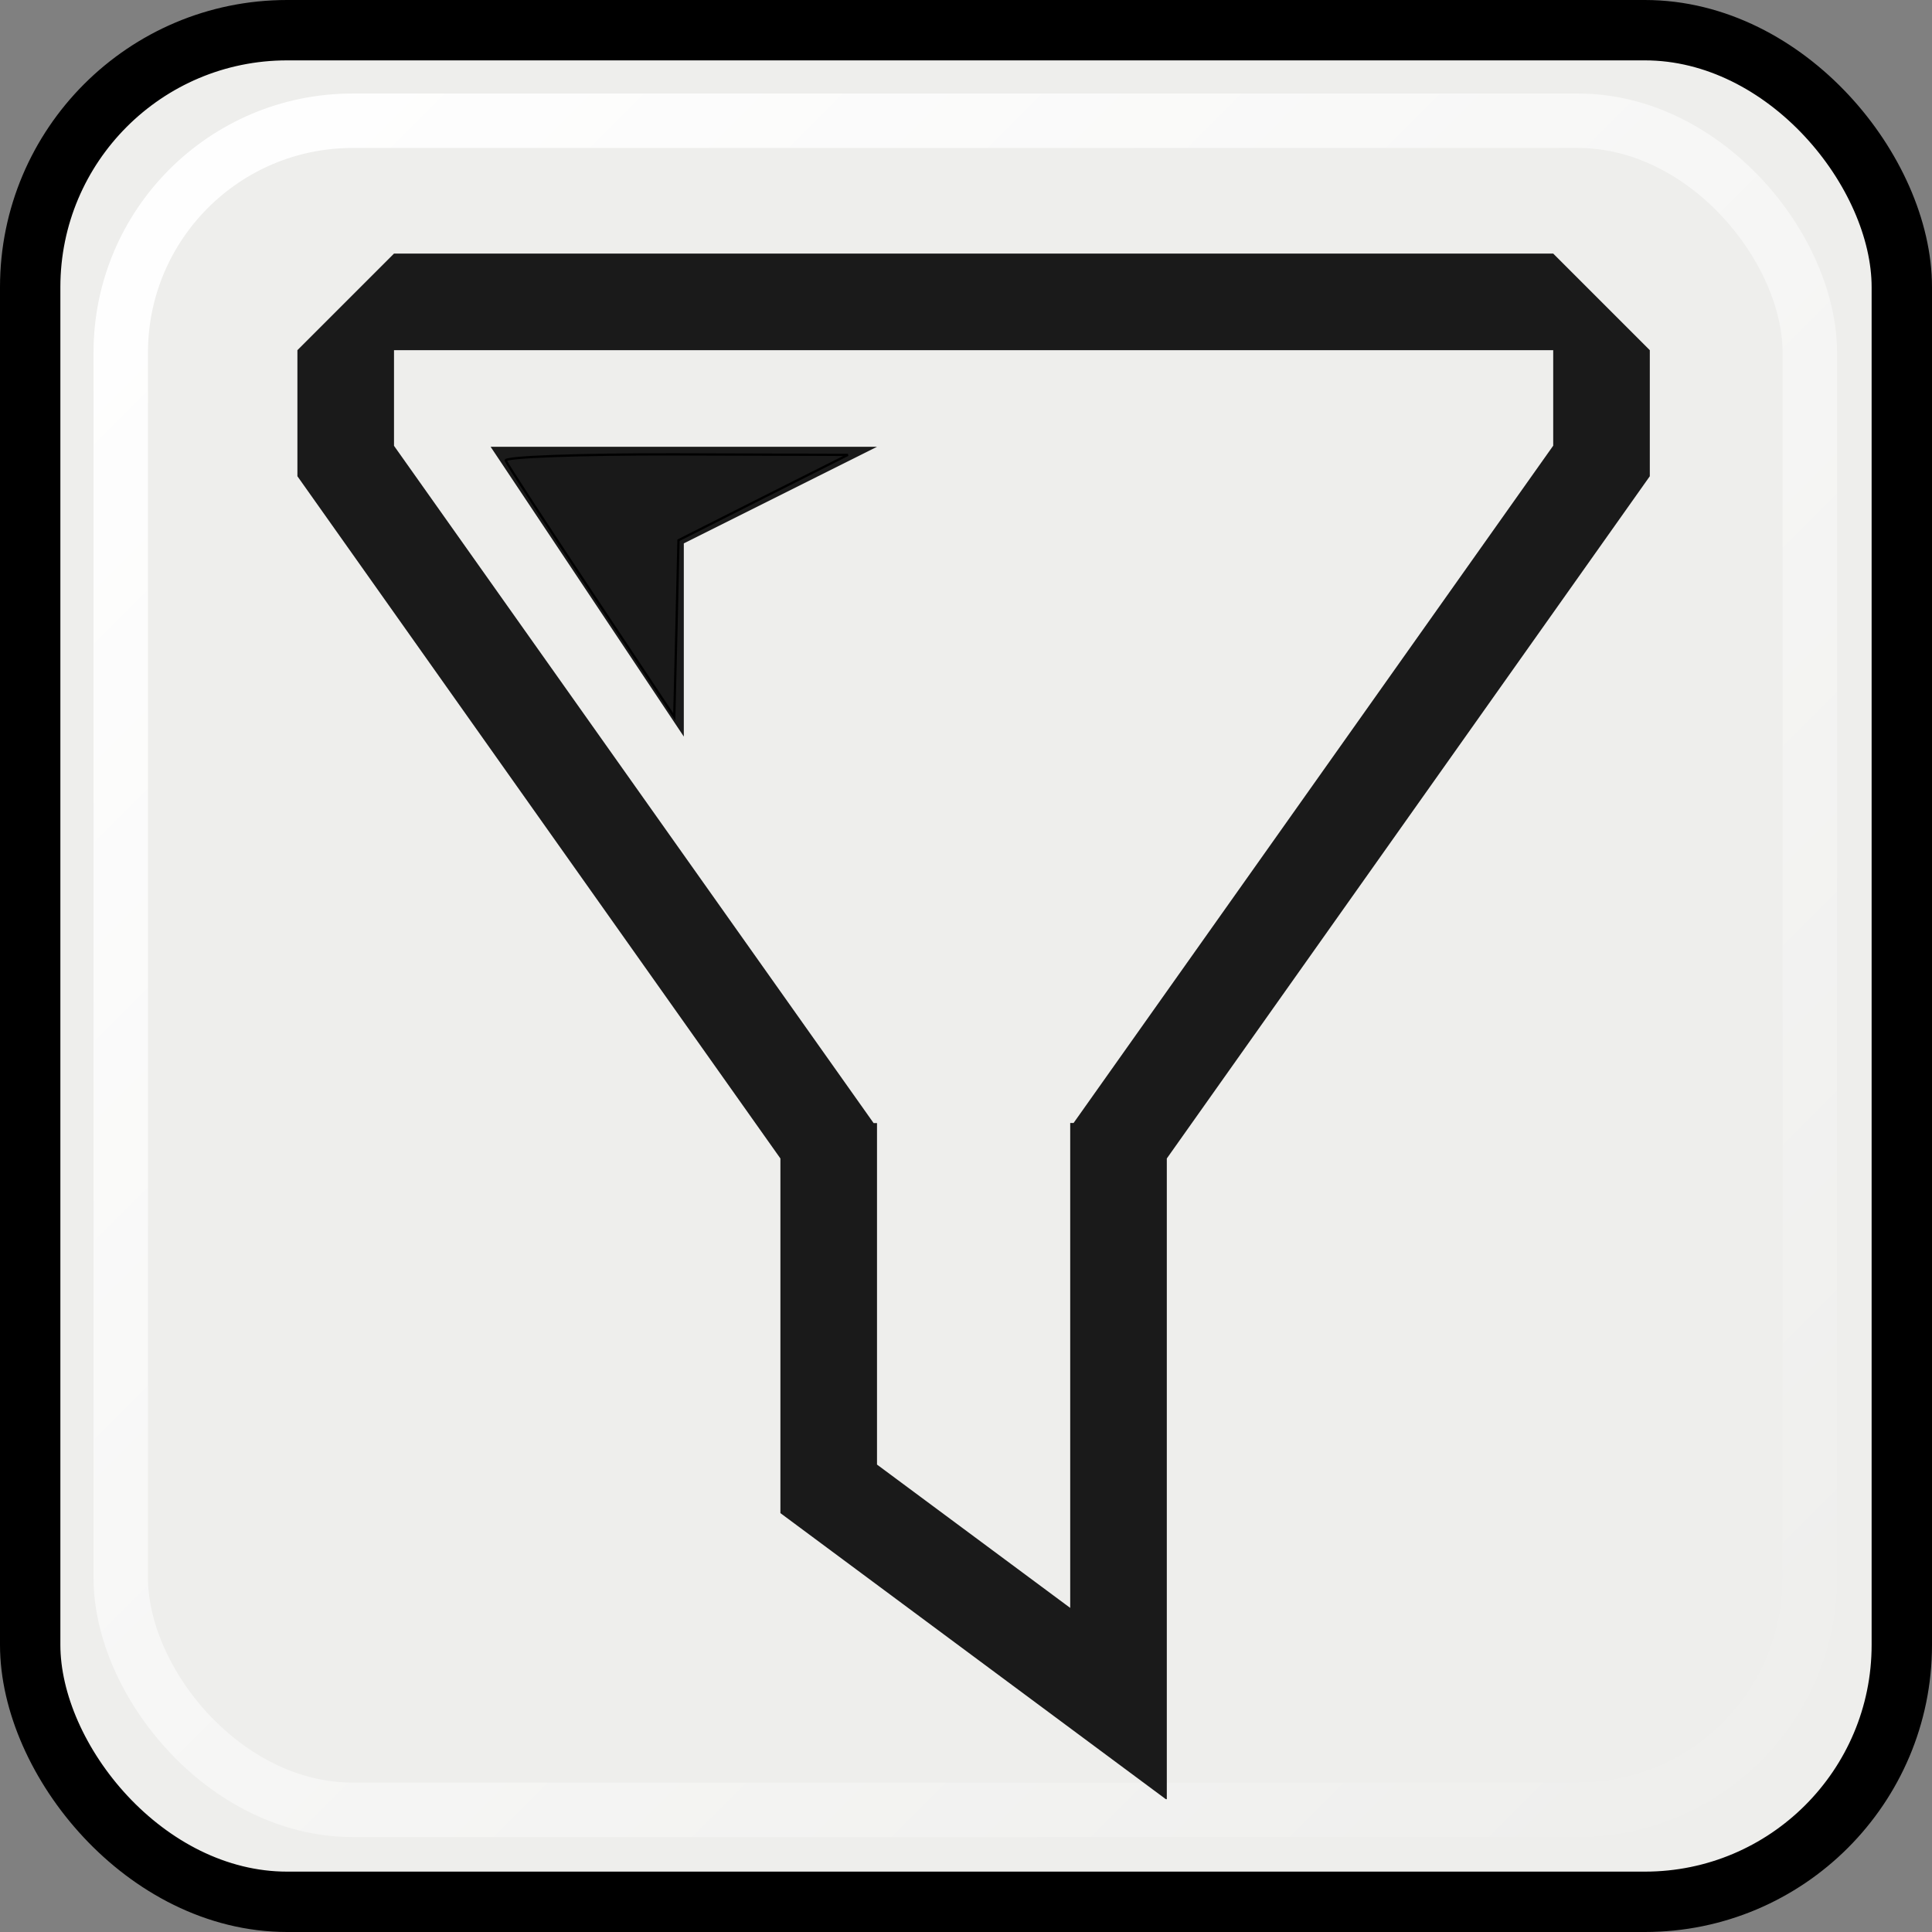 <?xml version="1.0" encoding="UTF-8" standalone="no"?>
<!-- Created with Inkscape (http://www.inkscape.org/) -->

<svg
   xmlns:dc="http://purl.org/dc/elements/1.1/"
   xmlns:cc="http://creativecommons.org/ns#"
   xmlns:rdf="http://www.w3.org/1999/02/22-rdf-syntax-ns#"
   xmlns:svg="http://www.w3.org/2000/svg"
   xmlns="http://www.w3.org/2000/svg"
   xmlns:xlink="http://www.w3.org/1999/xlink"
   xmlns:sodipodi="http://sodipodi.sourceforge.net/DTD/sodipodi-0.dtd"
   xmlns:inkscape="http://www.inkscape.org/namespaces/inkscape"
   width="16"
   height="16"
   id="svg2"
   sodipodi:version="0.32"
   inkscape:version="0.92.1 unknown"
   version="1.0"
   sodipodi:docname="panel_filter.svg"
   inkscape:output_extension="org.inkscape.output.svg.inkscape">
  <rect width="100%" height="100%" fill="#808080" stroke="none"/>
  <defs
     id="defs4">
    <linearGradient
       id="linearGradient4356">
      <stop
         style="stop-color:#ffffff;stop-opacity:1;"
         offset="0"
         id="stop4358" />
      <stop
         id="stop4366"
         offset="0.542"
         style="stop-color:#cecece;stop-opacity:0.749;" />
      <stop
         id="stop4364"
         offset="0.634"
         style="stop-color:#959595;stop-opacity:0.498;" />
      <stop
         style="stop-color:#ffffff;stop-opacity:0;"
         offset="1"
         id="stop4360" />
    </linearGradient>
    <linearGradient
       id="linearGradient3344">
      <stop
         style="stop-color:#ffffff;stop-opacity:0;"
         offset="0"
         id="stop3346" />
      <stop
         style="stop-color:#ffffff;stop-opacity:1;"
         offset="1"
         id="stop3348" />
    </linearGradient>
    <linearGradient
       id="linearGradient3324">
      <stop
         style="stop-color:#000000;stop-opacity:0;"
         offset="0"
         id="stop3326" />
      <stop
         style="stop-color:#ffffff;stop-opacity:1;"
         offset="1"
         id="stop3328" />
    </linearGradient>
    <linearGradient
       id="linearGradient3211">
      <stop
         style="stop-color:#babdb6;stop-opacity:1;"
         offset="0"
         id="stop3213" />
      <stop
         id="stop3219"
         offset="0.259"
         style="stop-color:#f2f2f1;stop-opacity:1;" />
      <stop
         style="stop-color:#000000;stop-opacity:1;"
         offset="0.518"
         id="stop3221" />
      <stop
         id="stop3223"
         offset="0.759"
         style="stop-color:#f1f1f0;stop-opacity:1;" />
      <stop
         style="stop-color:#babdb6;stop-opacity:1;"
         offset="1"
         id="stop3215" />
    </linearGradient>
    <linearGradient
       id="linearGradient2430">
      <stop
         style="stop-color:#d6d6d1;stop-opacity:1;"
         offset="0"
         id="stop2432" />
      <stop
         style="stop-color:#eeeeec;stop-opacity:1;"
         offset="1"
         id="stop2434" />
    </linearGradient>
    <inkscape:perspective
       sodipodi:type="inkscape:persp3d"
       inkscape:vp_x="0 : 526.18109 : 1"
       inkscape:vp_y="0 : 1000 : 0"
       inkscape:vp_z="744.09448 : 526.18109 : 1"
       inkscape:persp3d-origin="372.04724 : 350.78739 : 1"
       id="perspective10" />
    <linearGradient
       inkscape:collect="always"
       xlink:href="#linearGradient3344"
       id="linearGradient3350"
       x1="35.213"
       y1="32.307"
       x2="20.774"
       y2="17.868"
       gradientUnits="userSpaceOnUse" />
    <inkscape:perspective
       id="perspective3367"
       inkscape:persp3d-origin="372.04724 : 350.78739 : 1"
       inkscape:vp_z="744.09448 : 526.18109 : 1"
       inkscape:vp_y="0 : 1000 : 0"
       inkscape:vp_x="0 : 526.18109 : 1"
       sodipodi:type="inkscape:persp3d" />
    <linearGradient
       inkscape:collect="always"
       xlink:href="#linearGradient3344"
       id="linearGradient3383"
       gradientUnits="userSpaceOnUse"
       x1="35"
       y1="15"
       x2="21"
       y2="1" />
    <linearGradient
       inkscape:collect="always"
       xlink:href="#linearGradient3344"
       id="linearGradient3398"
       gradientUnits="userSpaceOnUse"
       x1="53.714"
       y1="32.726"
       x2="39.274"
       y2="18.286" />
    <inkscape:perspective
       id="perspective3434"
       inkscape:persp3d-origin="9.9999905 : 6.6666603 : 1"
       inkscape:vp_z="19.999981 : 9.9999905 : 1"
       inkscape:vp_y="0 : 1000 : 0"
       inkscape:vp_x="0 : 9.9999905 : 1"
       sodipodi:type="inkscape:persp3d" />
    <inkscape:perspective
       id="perspective3454"
       inkscape:persp3d-origin="49.99995 : 33.3333 : 1"
       inkscape:vp_z="99.999901 : 49.99995 : 1"
       inkscape:vp_y="0 : 1000 : 0"
       inkscape:vp_x="0 : 49.99995 : 1"
       sodipodi:type="inkscape:persp3d" />
    <inkscape:perspective
       id="perspective3553"
       inkscape:persp3d-origin="292.5 : 195 : 1"
       inkscape:vp_z="585 : 292.5 : 1"
       inkscape:vp_y="0 : 1000 : 0"
       inkscape:vp_x="0 : 292.5 : 1"
       sodipodi:type="inkscape:persp3d" />
    <inkscape:perspective
       id="perspective3569"
       inkscape:persp3d-origin="292.5 : 195 : 1"
       inkscape:vp_z="585 : 292.5 : 1"
       inkscape:vp_y="0 : 1000 : 0"
       inkscape:vp_x="0 : 292.5 : 1"
       sodipodi:type="inkscape:persp3d" />
    <inkscape:perspective
       id="perspective3581"
       inkscape:persp3d-origin="372.04724 : 350.78739 : 1"
       inkscape:vp_z="744.09448 : 526.18109 : 1"
       inkscape:vp_y="0 : 1000 : 0"
       inkscape:vp_x="0 : 526.18109 : 1"
       sodipodi:type="inkscape:persp3d" />
    <inkscape:perspective
       id="perspective3594"
       inkscape:persp3d-origin="372.04724 : 350.78739 : 1"
       inkscape:vp_z="744.09448 : 526.18109 : 1"
       inkscape:vp_y="0 : 1000 : 0"
       inkscape:vp_x="0 : 526.18109 : 1"
       sodipodi:type="inkscape:persp3d" />
    <inkscape:perspective
       id="perspective3607"
       inkscape:persp3d-origin="372.04724 : 350.78739 : 1"
       inkscape:vp_z="744.09448 : 526.18109 : 1"
       inkscape:vp_y="0 : 1000 : 0"
       inkscape:vp_x="0 : 526.18109 : 1"
       sodipodi:type="inkscape:persp3d" />
    <inkscape:perspective
       id="perspective3776"
       inkscape:persp3d-origin="372.04724 : 350.78739 : 1"
       inkscape:vp_z="744.09448 : 526.18109 : 1"
       inkscape:vp_y="0 : 1000 : 0"
       inkscape:vp_x="0 : 526.18109 : 1"
       sodipodi:type="inkscape:persp3d" />
    <inkscape:perspective
       id="perspective3823"
       inkscape:persp3d-origin="372.04724 : 350.78739 : 1"
       inkscape:vp_z="744.09448 : 526.18109 : 1"
       inkscape:vp_y="0 : 1000 : 0"
       inkscape:vp_x="0 : 526.18109 : 1"
       sodipodi:type="inkscape:persp3d" />
    <clipPath
       id="clipPath6694"
       clipPathUnits="userSpaceOnUse">
      <path
         id="path6696"
         d="M 0,648.06 L 432,648.06 L 432,0.06 L 0,0.06 L 0,648.06 z" />
    </clipPath>
    <clipPath
       id="clipPath6686"
       clipPathUnits="userSpaceOnUse">
      <path
         id="path6688"
         d="M 0,648 L 432,648 L 432,0 L 0,0 L 0,648 z" />
    </clipPath>
    <clipPath
       id="clipPath6678"
       clipPathUnits="userSpaceOnUse">
      <path
         id="path6680"
         clip-rule="evenodd"
         d="M 262.975,549.378 L 396,549.378 L 396,507.171 L 262.975,507.171 L 262.975,549.378 z" />
    </clipPath>
    <clipPath
       id="clipPath6668"
       clipPathUnits="userSpaceOnUse">
      <path
         id="path6670"
         d="M 0,648.06 L 432,648.06 L 432,0.06 L 0,0.06 L 0,648.06 z" />
    </clipPath>
    <clipPath
       id="clipPath6662"
       clipPathUnits="userSpaceOnUse">
      <path
         id="path6664"
         d="M 0,648 L 432,648 L 432,0 L 0,0 L 0,648 z" />
    </clipPath>
    <clipPath
       id="clipPath6656"
       clipPathUnits="userSpaceOnUse">
      <path
         id="path6658"
         clip-rule="evenodd"
         d="M 262.975,549.378 L 396,549.378 L 396,507.171 L 262.975,507.171 L 262.975,549.378 z" />
    </clipPath>
    <clipPath
       id="clipPath6598"
       clipPathUnits="userSpaceOnUse">
      <path
         id="path6600"
         d="M 0,648.06 L 432,648.06 L 432,0.06 L 0,0.06 L 0,648.06 z" />
    </clipPath>
    <clipPath
       id="clipPath6592"
       clipPathUnits="userSpaceOnUse">
      <path
         id="path6594"
         d="M 0,648 L 432,648 L 432,0 L 0,0 L 0,648 z" />
    </clipPath>
    <clipPath
       id="clipPath6554"
       clipPathUnits="userSpaceOnUse">
      <path
         id="path6556"
         d="M 0,648.06 L 432,648.06 L 432,0.06 L 0,0.06 L 0,648.06 z" />
    </clipPath>
    <clipPath
       id="clipPath6546"
       clipPathUnits="userSpaceOnUse">
      <path
         id="path6548"
         d="M 0,648 L 432,648 L 432,0 L 0,0 L 0,648 z" />
    </clipPath>
    <clipPath
       id="clipPath6538"
       clipPathUnits="userSpaceOnUse">
      <path
         id="path6540"
         clip-rule="evenodd"
         d="M 7.832,259.865 L 214.833,259.865 L 214.833,126 L 7.832,126 L 7.832,259.865 z" />
    </clipPath>
    <clipPath
       id="clipPath6528"
       clipPathUnits="userSpaceOnUse">
      <path
         id="path6530"
         d="M 0,648.06 L 432,648.06 L 432,0.06 L 0,0.06 L 0,648.06 z" />
    </clipPath>
    <clipPath
       id="clipPath6522"
       clipPathUnits="userSpaceOnUse">
      <path
         id="path6524"
         d="M 0,648 L 432,648 L 432,0 L 0,0 L 0,648 z" />
    </clipPath>
    <clipPath
       id="clipPath6516"
       clipPathUnits="userSpaceOnUse">
      <path
         id="path6518"
         clip-rule="evenodd"
         d="M 7.832,259.865 L 214.833,259.865 L 214.833,126 L 7.832,126 L 7.832,259.865 z" />
    </clipPath>
    <inkscape:perspective
       id="perspective4015"
       inkscape:persp3d-origin="145.55348 : 63.263916 : 1"
       inkscape:vp_z="291.10696 : 94.895874 : 1"
       inkscape:vp_y="0 : 1000 : 0"
       inkscape:vp_x="0 : 94.895874 : 1"
       sodipodi:type="inkscape:persp3d" />
    <inkscape:perspective
       id="perspective4153"
       inkscape:persp3d-origin="292.5 : 195 : 1"
       inkscape:vp_z="585 : 292.5 : 1"
       inkscape:vp_y="0 : 1000 : 0"
       inkscape:vp_x="0 : 292.5 : 1"
       sodipodi:type="inkscape:persp3d" />
    <inkscape:perspective
       id="perspective4167"
       inkscape:persp3d-origin="372.04724 : 350.78739 : 1"
       inkscape:vp_z="744.09448 : 526.18109 : 1"
       inkscape:vp_y="0 : 1000 : 0"
       inkscape:vp_x="0 : 526.18109 : 1"
       sodipodi:type="inkscape:persp3d" />
    <inkscape:perspective
       id="perspective4188"
       inkscape:persp3d-origin="292.5 : 195 : 1"
       inkscape:vp_z="585 : 292.5 : 1"
       inkscape:vp_y="0 : 1000 : 0"
       inkscape:vp_x="0 : 292.5 : 1"
       sodipodi:type="inkscape:persp3d" />
    <inkscape:perspective
       id="perspective4202"
       inkscape:persp3d-origin="372.04724 : 350.78739 : 1"
       inkscape:vp_z="744.09448 : 526.18109 : 1"
       inkscape:vp_y="0 : 1000 : 0"
       inkscape:vp_x="0 : 526.18109 : 1"
       sodipodi:type="inkscape:persp3d" />
    <inkscape:perspective
       id="perspective4233"
       inkscape:persp3d-origin="372.04724 : 350.78739 : 1"
       inkscape:vp_z="744.09448 : 526.18109 : 1"
       inkscape:vp_y="0 : 1000 : 0"
       inkscape:vp_x="0 : 526.18109 : 1"
       sodipodi:type="inkscape:persp3d" />
    <inkscape:perspective
       id="perspective4264"
       inkscape:persp3d-origin="292.5 : 195 : 1"
       inkscape:vp_z="585 : 292.5 : 1"
       inkscape:vp_y="0 : 1000 : 0"
       inkscape:vp_x="0 : 292.5 : 1"
       sodipodi:type="inkscape:persp3d" />
    <inkscape:perspective
       id="perspective4335"
       inkscape:persp3d-origin="49.99995 : 33.3333 : 1"
       inkscape:vp_z="99.999901 : 49.99995 : 1"
       inkscape:vp_y="0 : 1000 : 0"
       inkscape:vp_x="0 : 49.99995 : 1"
       sodipodi:type="inkscape:persp3d" />
    <linearGradient
       inkscape:collect="always"
       xlink:href="#linearGradient3344"
       id="linearGradient4397"
       gradientUnits="userSpaceOnUse"
       x1="53.182"
       y1="15.226"
       x2="38.743"
       y2="0.786" />
    <linearGradient
       inkscape:collect="always"
       xlink:href="#linearGradient3344"
       id="linearGradient2517"
       gradientUnits="userSpaceOnUse"
       x1="35"
       y1="15"
       x2="21"
       y2="1" />
    <linearGradient
       inkscape:collect="always"
       xlink:href="#linearGradient3344"
       id="linearGradient2519"
       gradientUnits="userSpaceOnUse"
       x1="35.213"
       y1="32.307"
       x2="20.774"
       y2="17.868" />
    <linearGradient
       inkscape:collect="always"
       xlink:href="#linearGradient3344"
       id="linearGradient2521"
       gradientUnits="userSpaceOnUse"
       x1="53.182"
       y1="15.226"
       x2="38.743"
       y2="0.786" />
    <linearGradient
       inkscape:collect="always"
       xlink:href="#linearGradient3344"
       id="linearGradient2523"
       gradientUnits="userSpaceOnUse"
       x1="53.714"
       y1="32.726"
       x2="39.274"
       y2="18.286" />
    <linearGradient
       inkscape:collect="always"
       xlink:href="#linearGradient4356"
       id="linearGradient2525"
       gradientUnits="userSpaceOnUse"
       gradientTransform="matrix(0.997,-7.7922506e-2,7.7922506e-2,0.997,0,0)"
       x1="3.675"
       y1="10.263"
       x2="10.636"
       y2="10.098" />
    <linearGradient
       inkscape:collect="always"
       xlink:href="#linearGradient4356"
       id="linearGradient2527"
       gradientUnits="userSpaceOnUse"
       gradientTransform="matrix(0.996,-9.4612669e-2,9.4612669e-2,0.996,-7.45,1.323)"
       x1="3.675"
       y1="10.263"
       x2="10.636"
       y2="10.098" />
    <linearGradient
       inkscape:collect="always"
       xlink:href="#linearGradient3344"
       id="linearGradient2529"
       gradientUnits="userSpaceOnUse"
       x1="15.213"
       y1="15.213"
       x2="0.774"
       y2="0.774" />
  </defs>
  <sodipodi:namedview
     id="base"
     pagecolor="#ffffff"
     bordercolor="#666666"
     borderopacity="1.0"
     gridtolerance="10000"
     guidetolerance="10"
     objecttolerance="10"
     inkscape:pageopacity="0.0"
     inkscape:pageshadow="2"
     inkscape:zoom="16"
     inkscape:cx="2.577892"
     inkscape:cy="18.553184"
     inkscape:document-units="px"
     inkscape:current-layer="layer1"
     showgrid="true"
     showguides="true"
     inkscape:guide-bbox="true"
     inkscape:window-width="1389"
     inkscape:window-height="858"
     inkscape:window-x="201"
     inkscape:window-y="0"
     inkscape:snap-global="false"
     inkscape:window-maximized="0">
    <inkscape:grid
       type="xygrid"
       id="grid3308"
       visible="true"
       enabled="true" />
  </sodipodi:namedview>
  <g
     inkscape:label="Layer 1"
     inkscape:groupmode="layer"
     id="layer1">
    <path
       style="fill:#1a1a1a;fill-opacity:0.918;stroke:#000000;stroke-width:0.019;stroke-miterlimit:4;stroke-dasharray:none;stroke-opacity:1"
       d="M 8.037,13.66 6.49,12.511 v -1.465 -1.465 l -2,-2.827 -2,-2.827 V 3.419 2.912 L 2.883,2.523 3.275,2.134 h 4.781 4.781 l 0.389,0.392 0.389,0.392 v 0.52 0.52 l -1.984,2.791 -1.984,2.791 -0.031,2.635 -0.031,2.635 z m 2.829,-7.097 1.999,-2.825 V 3.312 2.884 h -4.812 -4.812 l 0.002,0.422 0.002,0.422 1.997,2.812 1.997,2.812 0.002,1.406 0.002,1.406 0.795,0.58 0.795,0.58 0.017,-1.969 0.017,-1.969 z"
       id="path686"
       inkscape:connector-curvature="0" />
    <g
       id="g4413"
       transform="translate(-20,-1.1622906e-6)">
      <rect
         style="fill:#eeeeec;fill-opacity:1;stroke:#000000;stroke-width:0.5;stroke-linecap:butt;stroke-linejoin:miter;stroke-miterlimit:4;stroke-dasharray:none;stroke-dashoffset:0;stroke-opacity:1"
         id="rect3373"
         width="15.5"
         height="15.5"
         x="20.25"
         y="0.25"
         ry="2.128"
         rx="2.128" />
      <rect
         rx="1.92"
         ry="1.92"
         y="1"
         x="21"
         height="13.988"
         width="13.988"
         id="rect3375"
         style="fill:none;fill-opacity:1;stroke:url(#linearGradient2517);stroke-width:0.451;stroke-linecap:butt;stroke-linejoin:miter;stroke-miterlimit:4;stroke-dasharray:none;stroke-dashoffset:0;stroke-opacity:1" />
      <g
         transform="translate(-4.625,-1057.612)"
         id="layer1-8"
         inkscape:label="Capa 1"
         style="fill:#1a1a1a">
        <g
           inkscape:label="Capa 1"
           id="layer1-6"
           style="fill:#1a1a1a">
          <path
             inkscape:connector-curvature="0"
             style="opacity:1;fill:#1a1a1a;fill-opacity:1;stroke:none;stroke-width:0.8;stroke-opacity:1"
             d="m 27.888,1059.712 -0.8,0.8 v 0.8 0.244 l 4,5.65 v 2.906 0.031 l 3.192,2.369 h 0.008 v -5.306 l 4,-5.65 v -1.044 l -0.8,-0.8 z m 0,0.8 h 9.6 v 0.791 l -3.972,5.609 h -0.028 v 0.039 0.761 3.216 l -1.6,-1.187 v -2.028 -0.761 -0.039 h -0.028 l -3.972,-5.609 z m 0.8,0.8 1.6,2.4 v -1.6 l 1.6,-0.8 z"
             id="rect4145"
             class="ColorScheme-Text" />
        </g>
      </g>
    </g>
    <path
       style="fill:#1a1a1a;fill-opacity:0.918;stroke:#000000;stroke-width:0.019;stroke-miterlimit:4;stroke-dasharray:none;stroke-opacity:1"
       d="M 4.897,4.903 C 4.519,4.334 4.2,3.845 4.188,3.814 4.177,3.784 4.795,3.761 5.595,3.763 L 7.022,3.767 6.32,4.12 5.619,4.474 5.602,5.205 5.584,5.936 Z"
       id="path688"
       inkscape:connector-curvature="0" />
  </g>
</svg>

